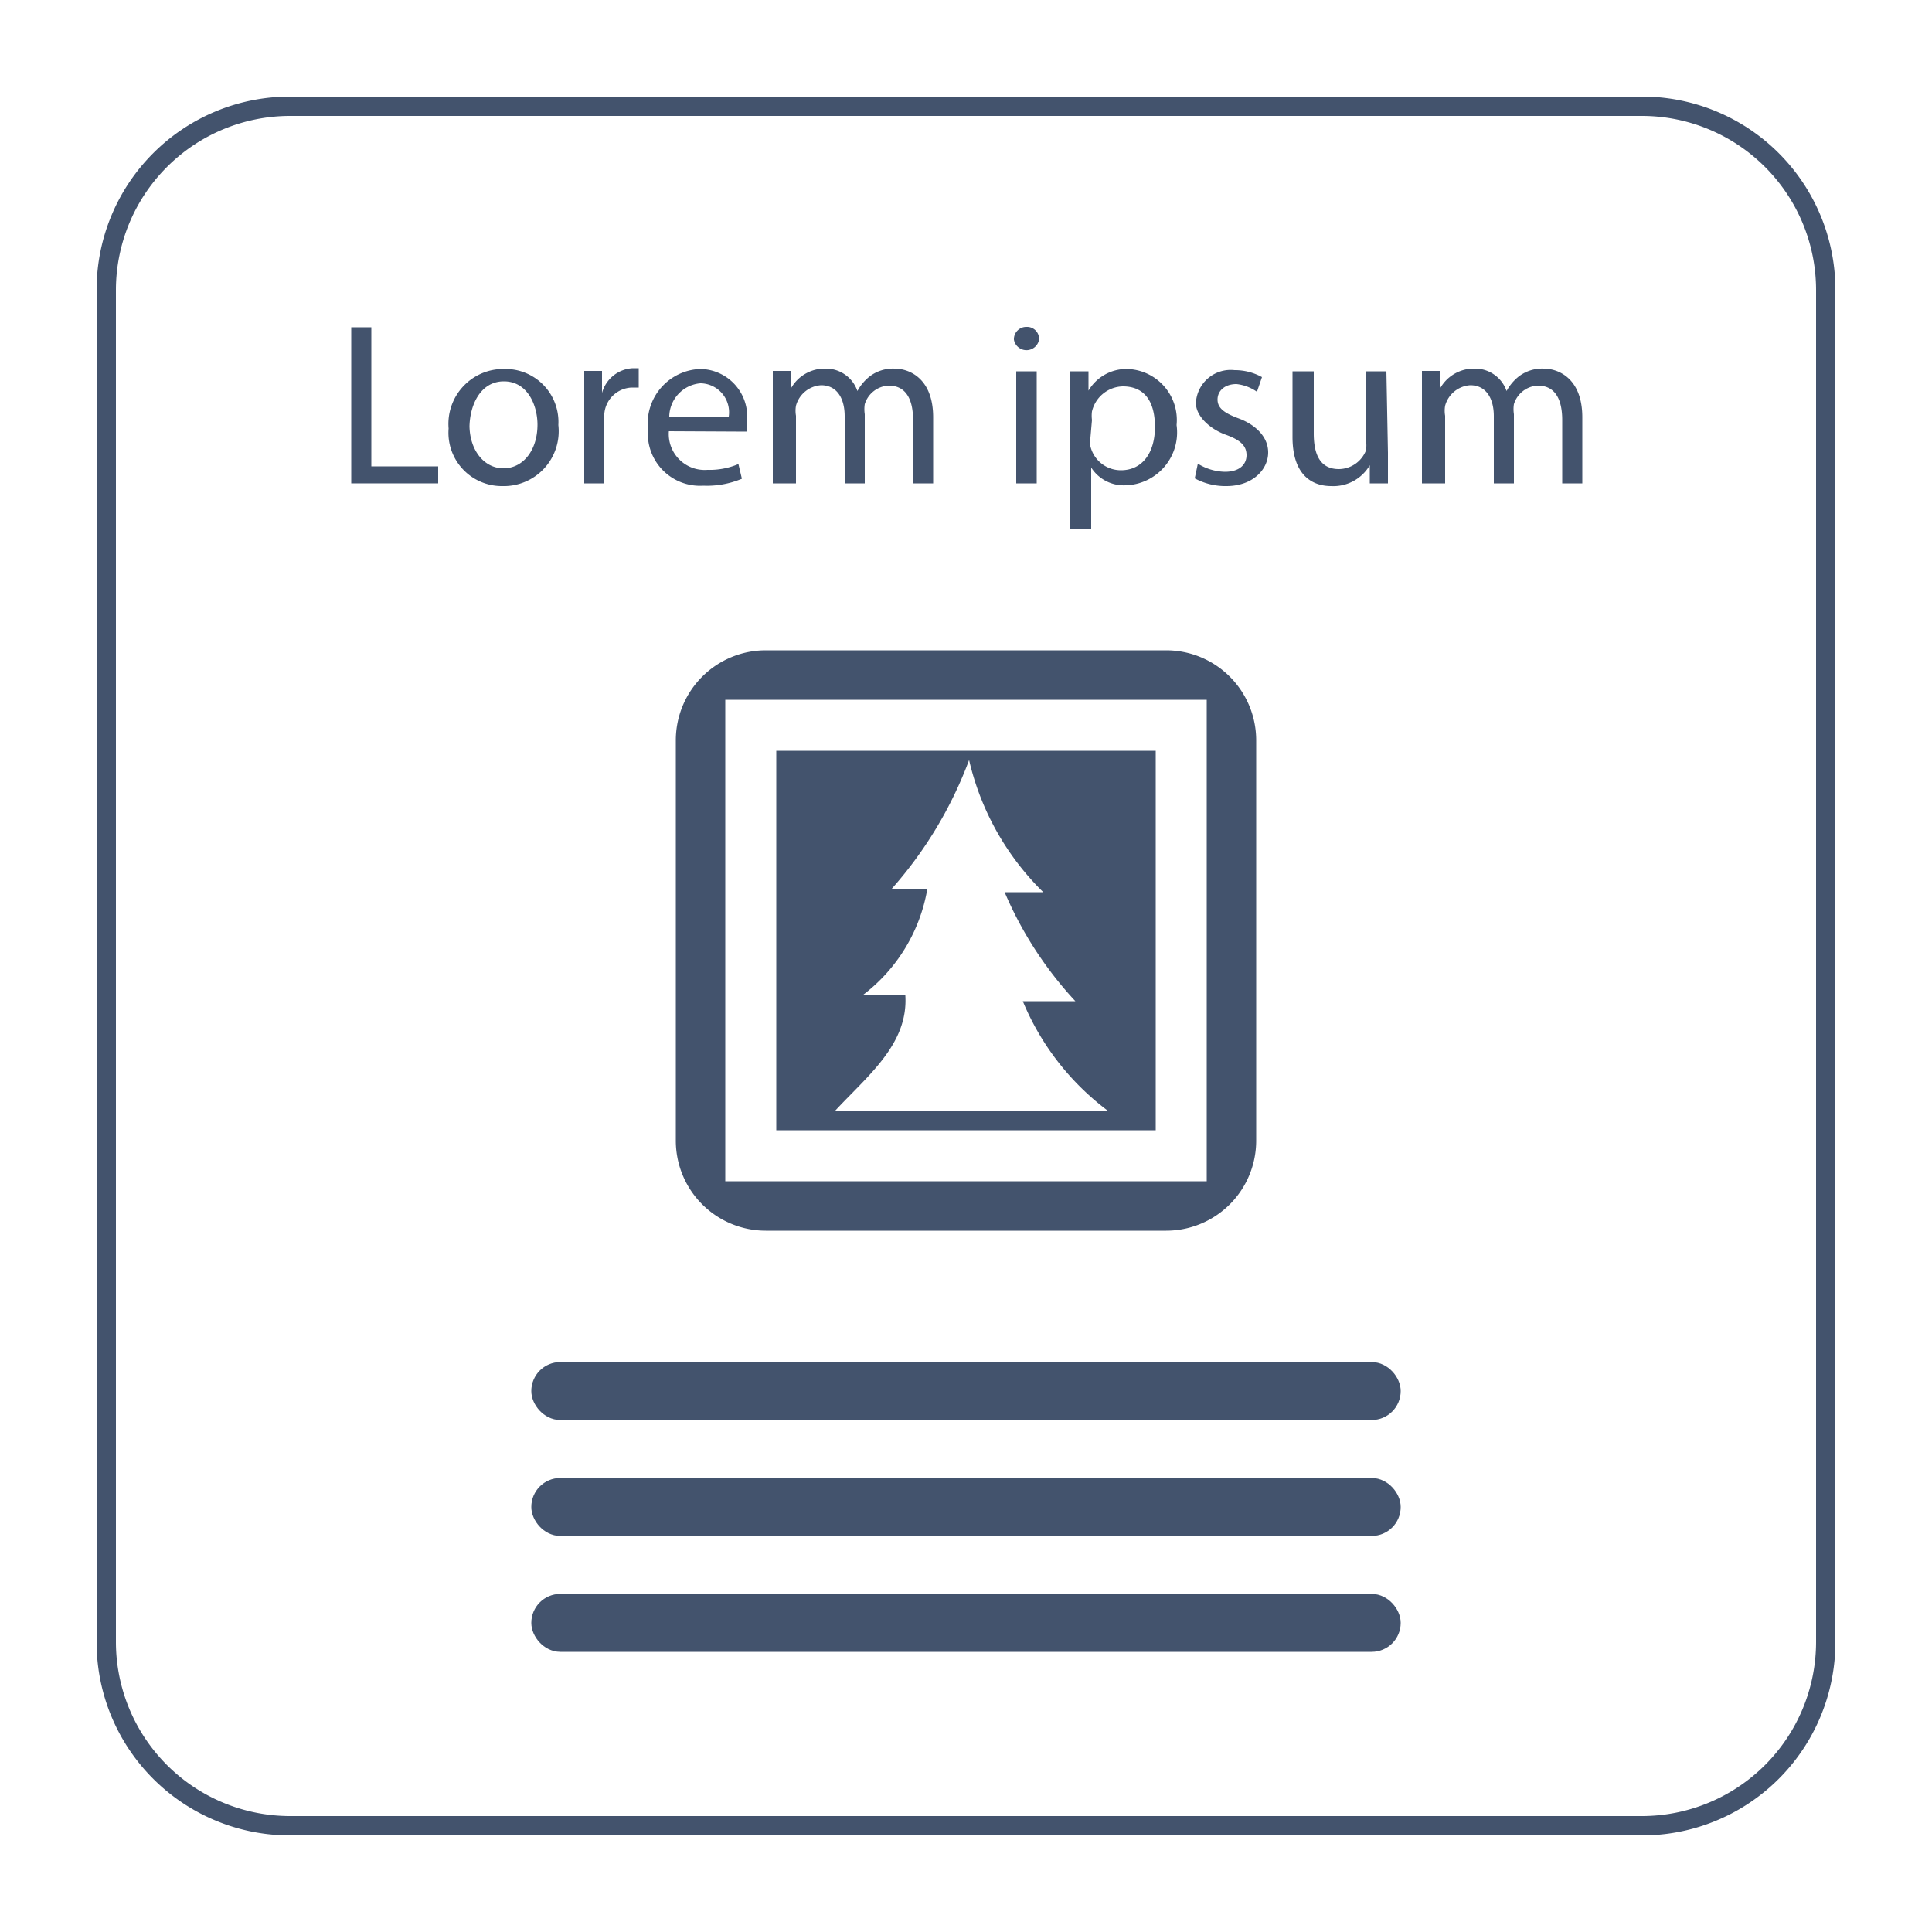 <svg id="Ebene_1" data-name="Ebene 1" xmlns="http://www.w3.org/2000/svg" viewBox="0 0 50 50"><defs><style>.cls-1,.cls-2{fill:#43536d;}.cls-2{stroke:#43536d;stroke-miterlimit:10;stroke-width:0.5px;}</style></defs><title>icon-box-standard</title><path class="cls-1" d="M42.5,3A4.51,4.51,0,0,1,47,7.5v35A4.51,4.51,0,0,1,42.5,47H7.5A4.51,4.51,0,0,1,3,42.5V7.5A4.51,4.51,0,0,1,7.5,3h35m0-.5H7.5a5,5,0,0,0-5,5v35a5,5,0,0,0,5,5h35a5,5,0,0,0,5-5V7.5a5,5,0,0,0-5-5Z"/><path class="cls-1" d="M9.09,8.47h.52v3.6h1.73v.44H9.09Z"/><path class="cls-1" d="M14.45,11A1.42,1.42,0,0,1,13,12.58a1.38,1.38,0,0,1-1.39-1.49,1.42,1.42,0,0,1,1.44-1.54A1.37,1.37,0,0,1,14.45,11Zm-2.3,0c0,.64.37,1.12.88,1.12s.88-.47.88-1.13c0-.49-.25-1.12-.87-1.12S12.15,10.51,12.15,11.07Z"/><path class="cls-1" d="M15.12,10.51c0-.34,0-.63,0-.91h.46l0,.57h0a.87.87,0,0,1,.8-.64l.15,0v.5l-.18,0a.74.74,0,0,0-.71.68,1.53,1.53,0,0,0,0,.25v1.55h-.52Z"/><path class="cls-1" d="M17.31,11.16a.93.93,0,0,0,1,1,1.91,1.91,0,0,0,.8-.15l.09.38a2.34,2.34,0,0,1-1,.18,1.35,1.35,0,0,1-1.43-1.46,1.41,1.41,0,0,1,1.36-1.56,1.23,1.23,0,0,1,1.2,1.37,2,2,0,0,1,0,.25Zm1.55-.38a.75.75,0,0,0-.73-.86.88.88,0,0,0-.81.86Z"/><path class="cls-1" d="M20,10.39c0-.3,0-.55,0-.79h.46l0,.47h0a1,1,0,0,1,.91-.53.86.86,0,0,1,.82.58h0a1.21,1.21,0,0,1,.32-.38,1,1,0,0,1,.64-.2c.38,0,1,.25,1,1.26v1.71h-.52V10.87c0-.56-.2-.89-.63-.89a.68.68,0,0,0-.62.48.86.86,0,0,0,0,.26v1.79h-.52V10.77c0-.46-.2-.8-.61-.8a.72.72,0,0,0-.65.53.74.74,0,0,0,0,.26v1.75H20Z"/><path class="cls-1" d="M26.89,8.79a.33.33,0,0,1-.65,0,.32.32,0,0,1,.33-.33A.31.31,0,0,1,26.89,8.79Zm-.59,3.72V9.61h.53v2.9Z"/><path class="cls-1" d="M27.7,10.56c0-.37,0-.67,0-.95h.47l0,.5h0a1.14,1.14,0,0,1,1-.56A1.32,1.32,0,0,1,30.45,11a1.37,1.37,0,0,1-1.32,1.56,1,1,0,0,1-.89-.46h0V13.7H27.7Zm.52.77a1.23,1.23,0,0,0,0,.22.81.81,0,0,0,.79.62c.56,0,.88-.46.88-1.12S29.62,10,29.06,10a.84.84,0,0,0-.8.65.87.87,0,0,0,0,.22Z"/><path class="cls-1" d="M31,12a1.38,1.38,0,0,0,.7.21c.38,0,.56-.19.56-.43s-.15-.39-.54-.53-.77-.47-.77-.82a.9.9,0,0,1,1-.85,1.45,1.45,0,0,1,.71.18l-.13.38A1.13,1.13,0,0,0,32,9.94c-.31,0-.49.18-.49.4s.17.35.55.49.76.44.76.88-.4.87-1.08.87a1.66,1.66,0,0,1-.82-.2Z"/><path class="cls-1" d="M35.92,11.72c0,.3,0,.56,0,.79h-.47l0-.47h0a1.09,1.09,0,0,1-1,.54c-.46,0-1-.25-1-1.27V9.61H34v1.61c0,.55.17.92.65.92a.76.76,0,0,0,.7-.48.79.79,0,0,0,0-.27V9.61h.53Z"/><path class="cls-1" d="M36.8,10.39c0-.3,0-.55,0-.79h.46l0,.47h0a1,1,0,0,1,.91-.53.86.86,0,0,1,.82.58h0a1.21,1.21,0,0,1,.32-.38,1,1,0,0,1,.64-.2c.38,0,1,.25,1,1.26v1.71h-.52V10.87c0-.56-.2-.89-.63-.89a.68.68,0,0,0-.62.48.86.86,0,0,0,0,.26v1.79h-.52V10.77c0-.46-.2-.8-.61-.8a.72.72,0,0,0-.65.53.74.74,0,0,0,0,.26v1.75H36.8Z"/><path class="cls-1" d="M29.91,19.43H20.09v9.82h9.82ZM21.6,28.76c.84-.91,1.91-1.73,1.83-3H22.32A4.37,4.37,0,0,0,24,23h-.92a10.59,10.59,0,0,0,2-3.33A7,7,0,0,0,27,23.09H26a9.74,9.74,0,0,0,1.83,2.82H26.47a6.78,6.78,0,0,0,2.22,2.85Z"/><path class="cls-1" d="M30.18,16.83H19.82a2.33,2.33,0,0,0-2.33,2.33V29.52a2.33,2.33,0,0,0,2.33,2.33H30.18a2.33,2.33,0,0,0,2.33-2.33V19.16A2.33,2.33,0,0,0,30.18,16.83Zm1.05,13.74H18.77V18.11H31.23Z"/><rect class="cls-2" x="14" y="41.5" width="22" height="1" rx="0.5" ry="0.5"/><rect class="cls-2" x="14" y="38.5" width="22" height="1" rx="0.5" ry="0.5"/><rect class="cls-2" x="14" y="35.5" width="22" height="1" rx="0.5" ry="0.5"/></svg>